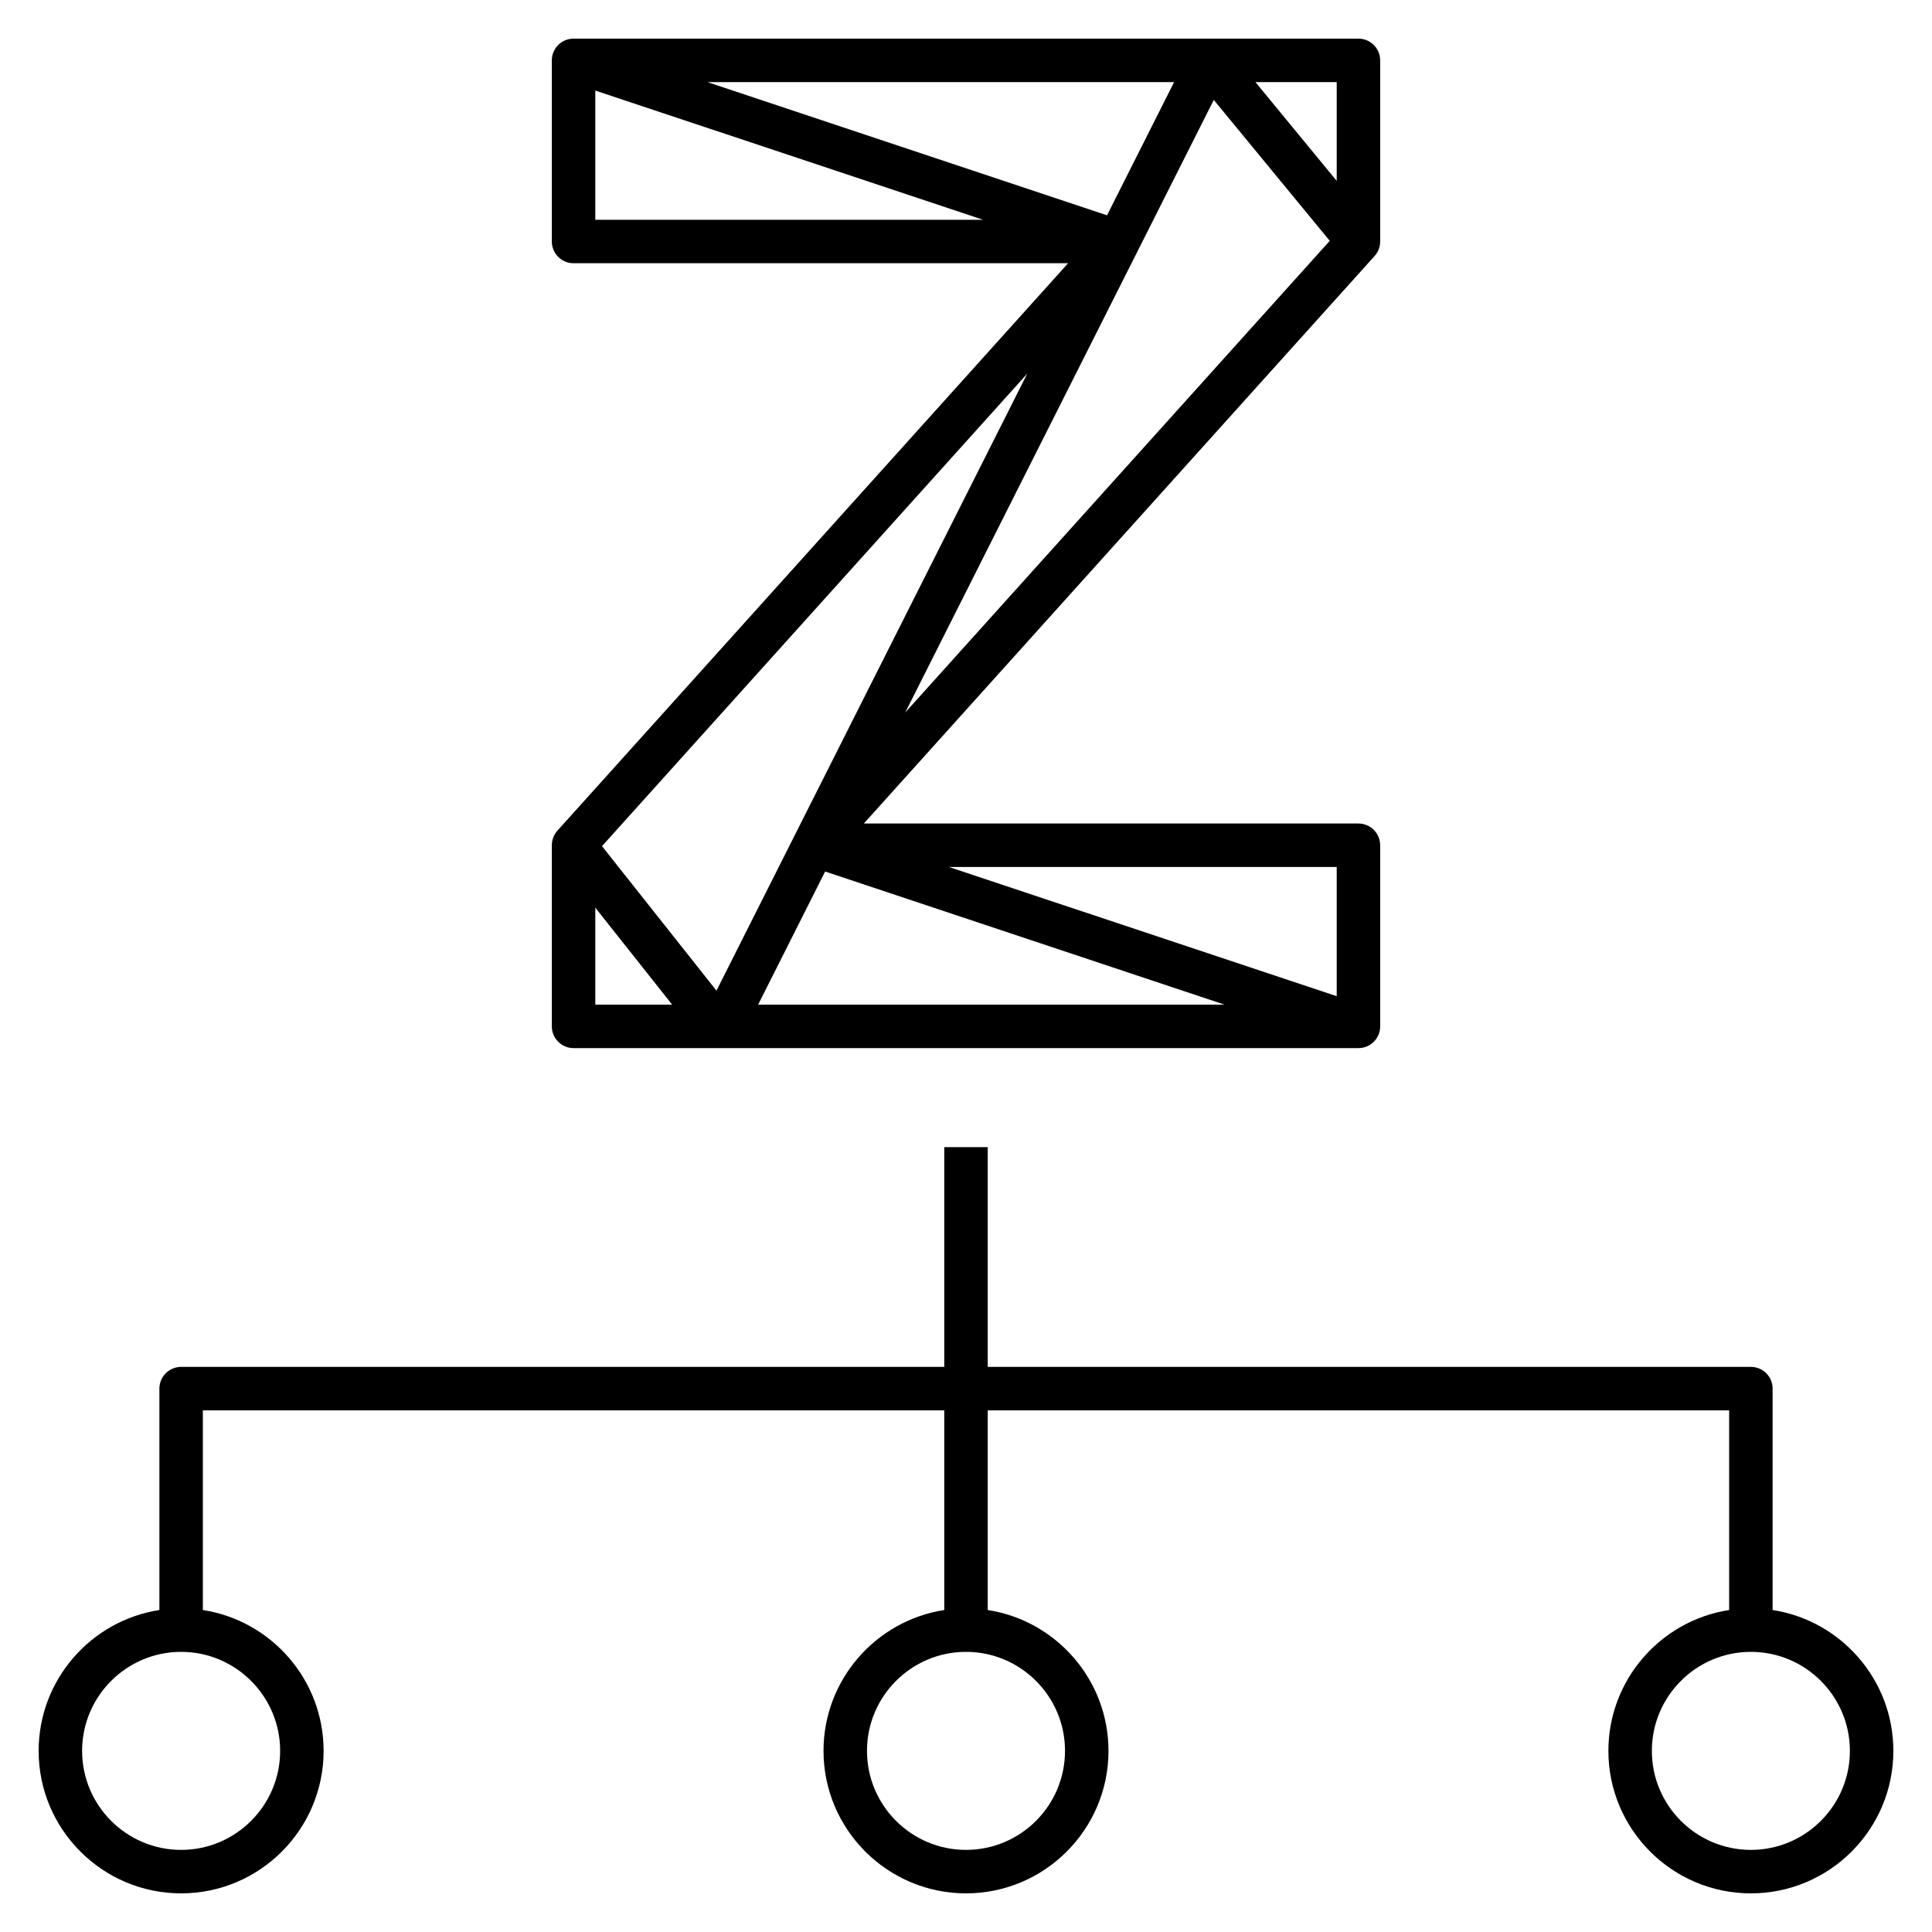 <svg xmlns="http://www.w3.org/2000/svg" viewBox="0 0 32 32"><path d="M29,31.36c-1.302,0-2.36-1.059-2.36-2.36	c0-1.179,0.869-2.159,2-2.333V23.36H16.36v3.307c1.131,0.174,2,1.154,2,2.333c0,1.302-1.059,2.36-2.36,2.36s-2.36-1.059-2.36-2.36	c0-1.179,0.869-2.159,2-2.333V23.36H3.36v3.307c1.131,0.174,2,1.154,2,2.333c0,1.302-1.059,2.36-2.36,2.36S0.64,30.302,0.64,29	c0-1.179,0.869-2.159,2-2.333V23c0-0.199,0.161-0.36,0.36-0.36h12.64V19h0.72v3.64H29c0.199,0,0.36,0.161,0.36,0.36v3.667	c1.131,0.174,2,1.154,2,2.333C31.36,30.302,30.302,31.36,29,31.36z M29,27.36c-0.904,0-1.64,0.735-1.64,1.64s0.735,1.64,1.64,1.64	s1.64-0.735,1.64-1.64S29.904,27.36,29,27.36z M16,27.36c-0.904,0-1.64,0.735-1.64,1.64s0.736,1.64,1.64,1.64	c0.904,0,1.64-0.735,1.64-1.64S16.904,27.36,16,27.36z M3,27.36c-0.904,0-1.64,0.735-1.64,1.64S2.096,30.64,3,30.64	S4.64,29.904,4.64,29S3.904,27.36,3,27.36z M22.5,17.36h-13c-0.199,0-0.36-0.161-0.36-0.36v-3c0-0.089,0.033-0.175,0.092-0.241	l8.459-9.399H9.5C9.301,4.36,9.14,4.199,9.14,4V1c0-0.199,0.161-0.36,0.36-0.36h13c0.199,0,0.36,0.161,0.36,0.36v3	c0,0.089-0.033,0.175-0.093,0.241l-8.459,9.399H22.5c0.199,0,0.36,0.161,0.36,0.36v3C22.86,17.199,22.699,17.36,22.5,17.36z M12.557,16.64h7.724l-6.614-2.205L12.557,16.64z M9.86,16.64h1.273L9.86,15.034V16.64z M15.718,14.36l6.422,2.14v-2.14H15.718z M9.971,14.015l1.896,2.393l5.148-10.22L9.971,14.015z M20.104,1.655l-5.111,10.147l7.032-7.813L20.104,1.655z M9.86,3.64h6.422	L9.86,1.5V3.64z M11.718,1.36l6.618,2.206l1.111-2.206C19.447,1.36,11.718,1.36,11.718,1.36z M20.794,1.36l1.346,1.636V1.36H20.794z"/></svg>